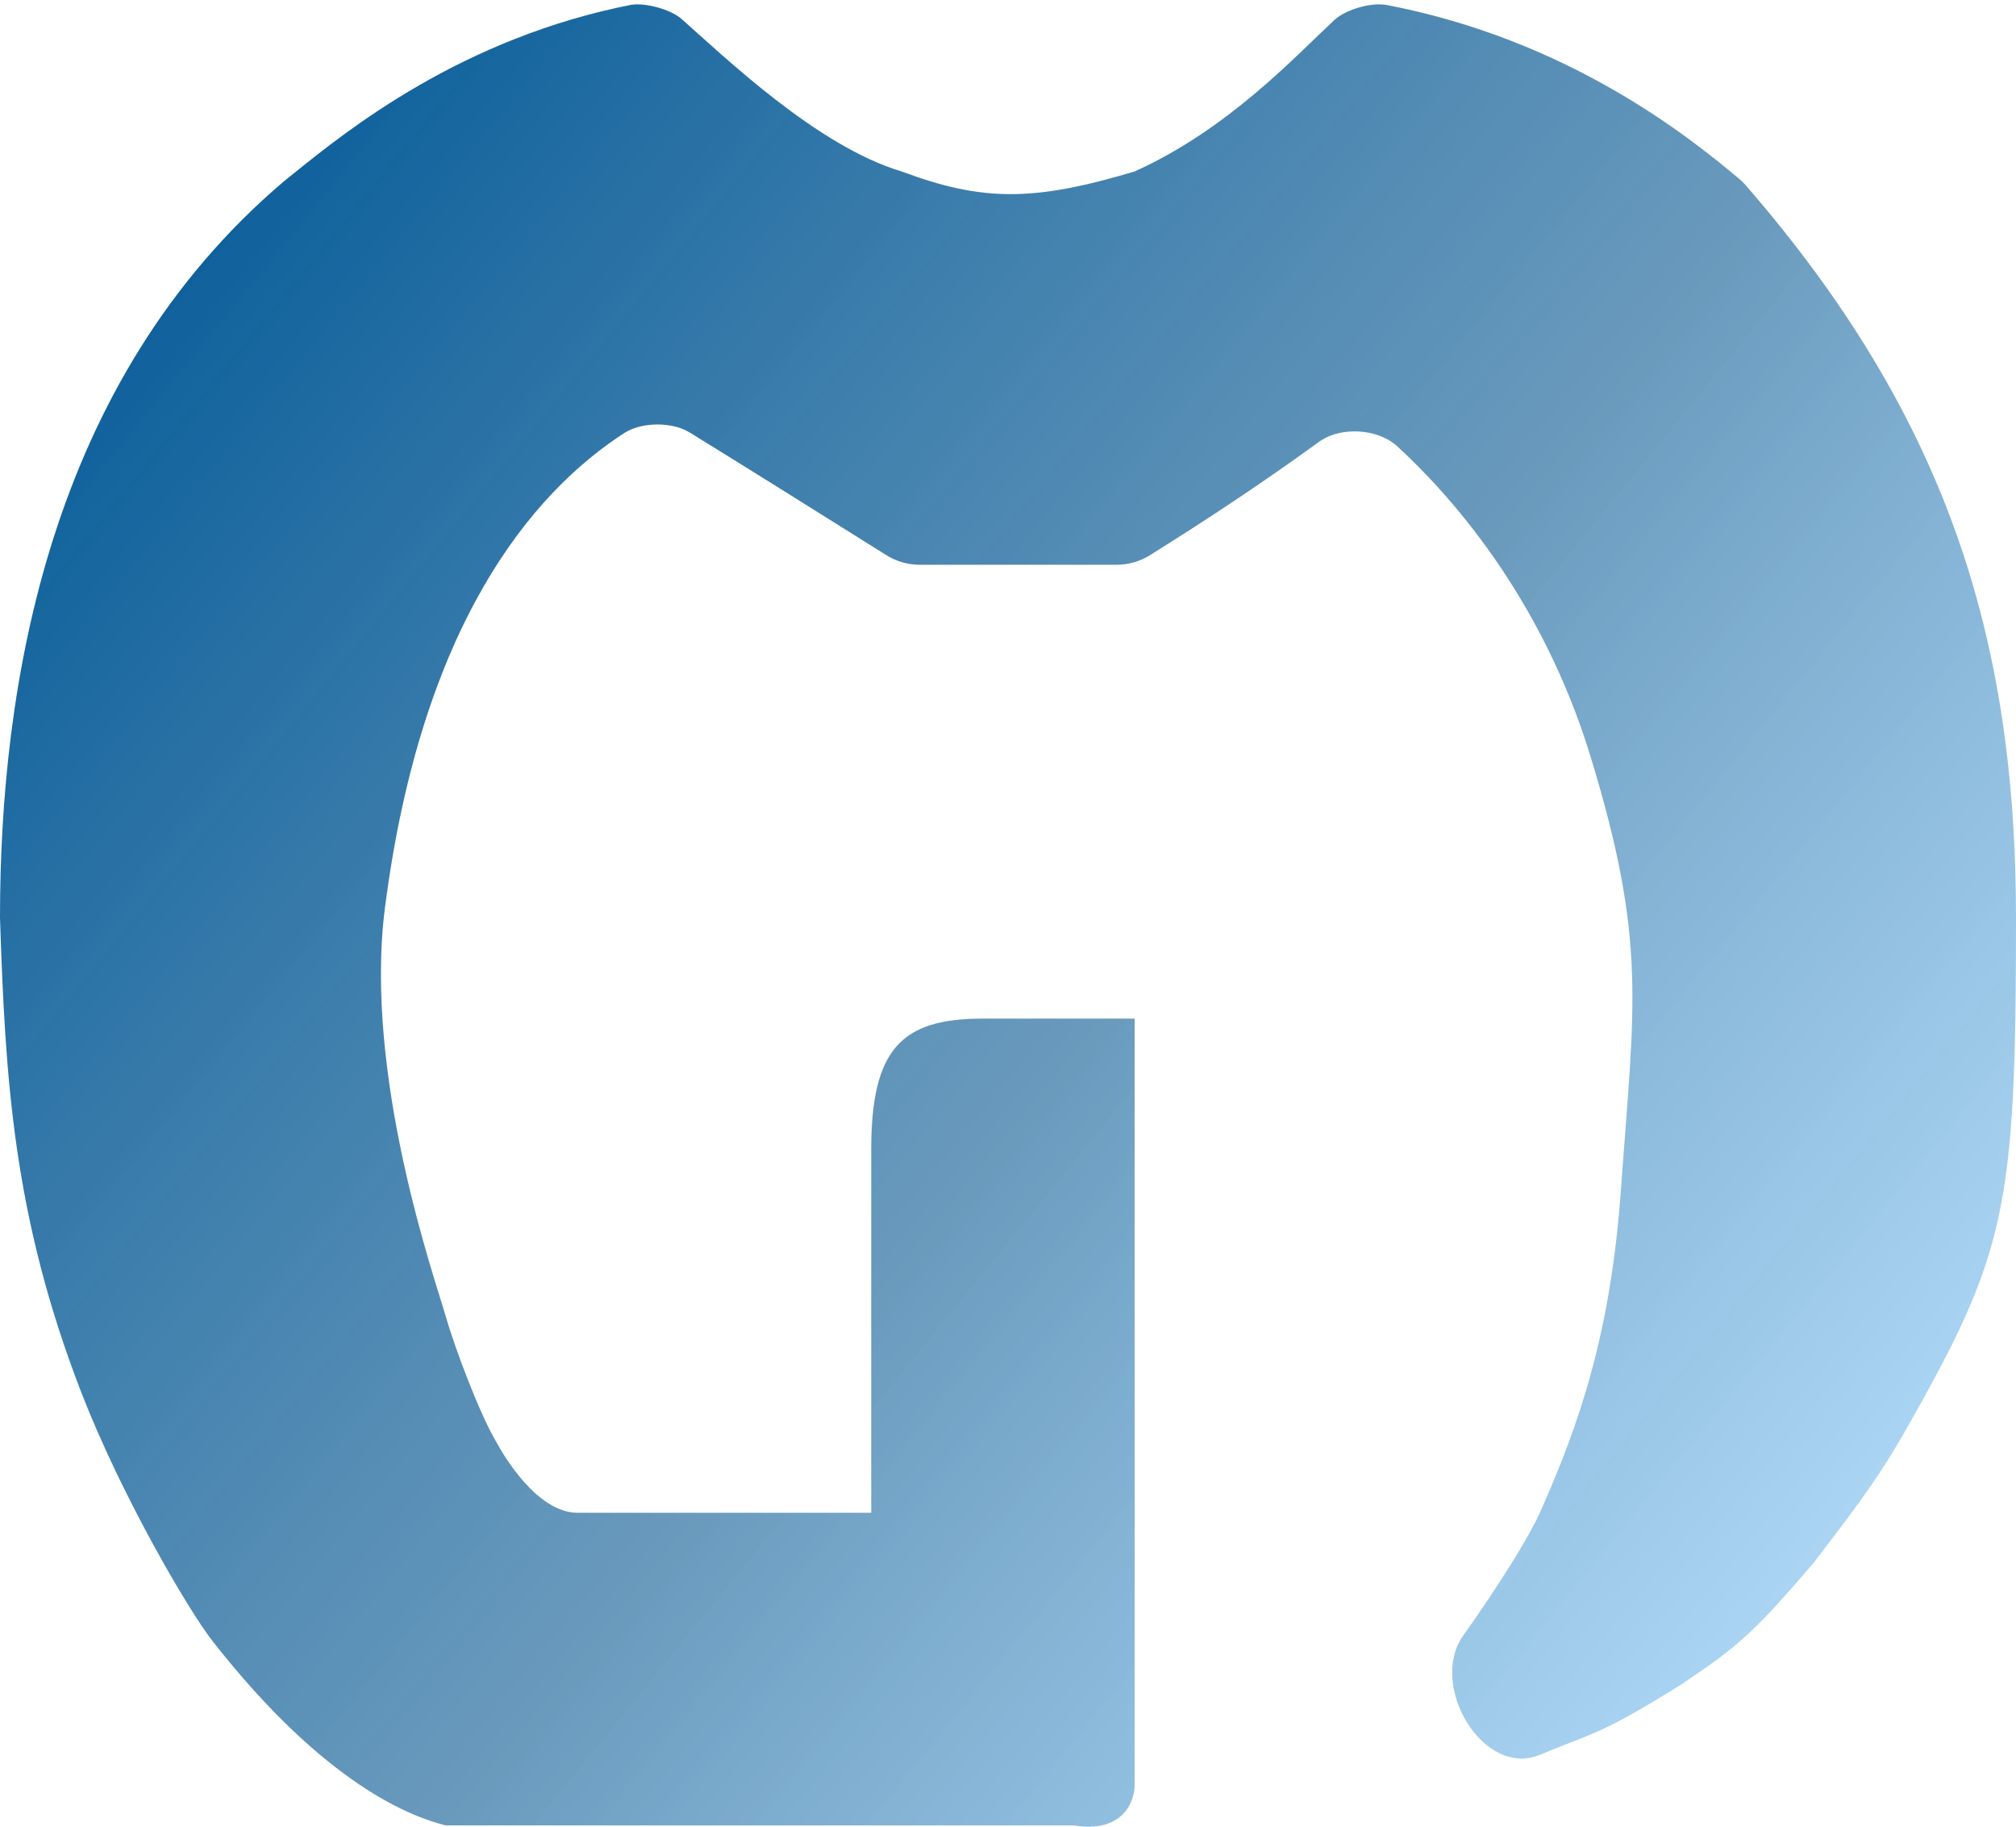 <svg width="64" height="58" viewBox="0 0 64 58" fill="none" xmlns="http://www.w3.org/2000/svg">
<path d="M21.931 13.754C23.757 14.878 26.851 16.819 28.088 17.596C28.136 17.626 28.159 17.641 28.184 17.655C28.475 17.827 28.805 17.922 29.143 17.931C29.171 17.932 29.2 17.932 29.257 17.932H32.161H35.391C35.447 17.932 35.475 17.932 35.503 17.931C35.839 17.922 36.172 17.826 36.462 17.655C36.486 17.641 36.508 17.627 36.553 17.599C38.443 16.414 40.013 15.375 41.828 14.062C41.882 14.022 41.909 14.003 41.967 13.967C42.616 13.561 43.671 13.621 44.27 14.097C44.323 14.139 44.299 14.117 44.309 14.126C45.971 15.642 48.929 18.903 50.492 24.016C52.294 29.908 51.88 31.896 51.457 37.785C51.136 42.268 50.171 45.15 48.884 48.032C48.56 48.76 47.634 50.265 46.455 51.926C45.33 53.511 47.088 56.462 48.884 55.717C50.699 54.965 50.814 55.077 53.387 53.476C55.226 52.234 55.638 51.875 57.568 49.633C58.533 48.352 59.484 47.191 60.462 45.471C63.69 39.793 64 38.426 64 29.14C64 20.226 61.775 13.211 55.429 5.893L55.412 5.873C55.35 5.804 55.277 5.732 55.207 5.672L55.187 5.656C53.575 4.307 49.761 1.255 44.001 0.154C43.989 0.152 44.018 0.157 43.972 0.151C43.498 0.083 42.761 0.295 42.396 0.605C42.36 0.635 42.428 0.572 42.401 0.597C41.054 1.852 38.991 4.099 36.02 5.444C32.804 6.404 31.196 6.404 28.623 5.444C25.928 4.638 23.006 1.809 21.563 0.537C21.516 0.495 21.634 0.599 21.598 0.57C21.249 0.29 20.494 0.086 20.052 0.151C20.006 0.158 20.104 0.139 20.065 0.147C14.655 1.205 11.021 4.138 9.322 5.509C9.207 5.602 9.102 5.687 9.005 5.764C1.537 12.113 -2.00559e-06 21.775 0 29.14C0.168 34.263 0.421 38.626 2.573 44.19C3.834 47.452 5.969 51.114 6.754 52.115C10.353 56.708 13.095 57.696 14.151 57.959H34.09C35.634 58.215 36.02 57.212 36.02 56.678V48.673V34.263V32.342L31.196 32.342C28.623 32.342 27.658 33.302 27.658 36.505L27.658 40.027V48.032H18.332C17.05 48.032 15.982 46.204 15.759 45.791C15.252 44.942 14.472 42.909 14.151 41.796C13.829 40.667 11.533 34.166 12.221 28.819C13.372 19.881 16.84 15.659 19.861 13.722C19.876 13.712 19.838 13.736 19.887 13.709C20.419 13.408 21.285 13.4 21.822 13.691C21.871 13.718 21.891 13.73 21.931 13.754Z" fill="url(#paint0_linear_2_9)"/>
<defs>
<linearGradient id="paint0_linear_2_9" x1="3.859" y1="2.241" x2="65.075" y2="52.135" gradientUnits="userSpaceOnUse">
<stop stop-color="#005897"/>
<stop offset="0.547" stop-color="#226A9D" stop-opacity="0.676"/>
<stop offset="0.913" stop-color="#4CA5E6" stop-opacity="0.47"/>
<stop offset="0.964" stop-color="#72B6E7" stop-opacity="0"/>
</linearGradient>
</defs>
</svg>

